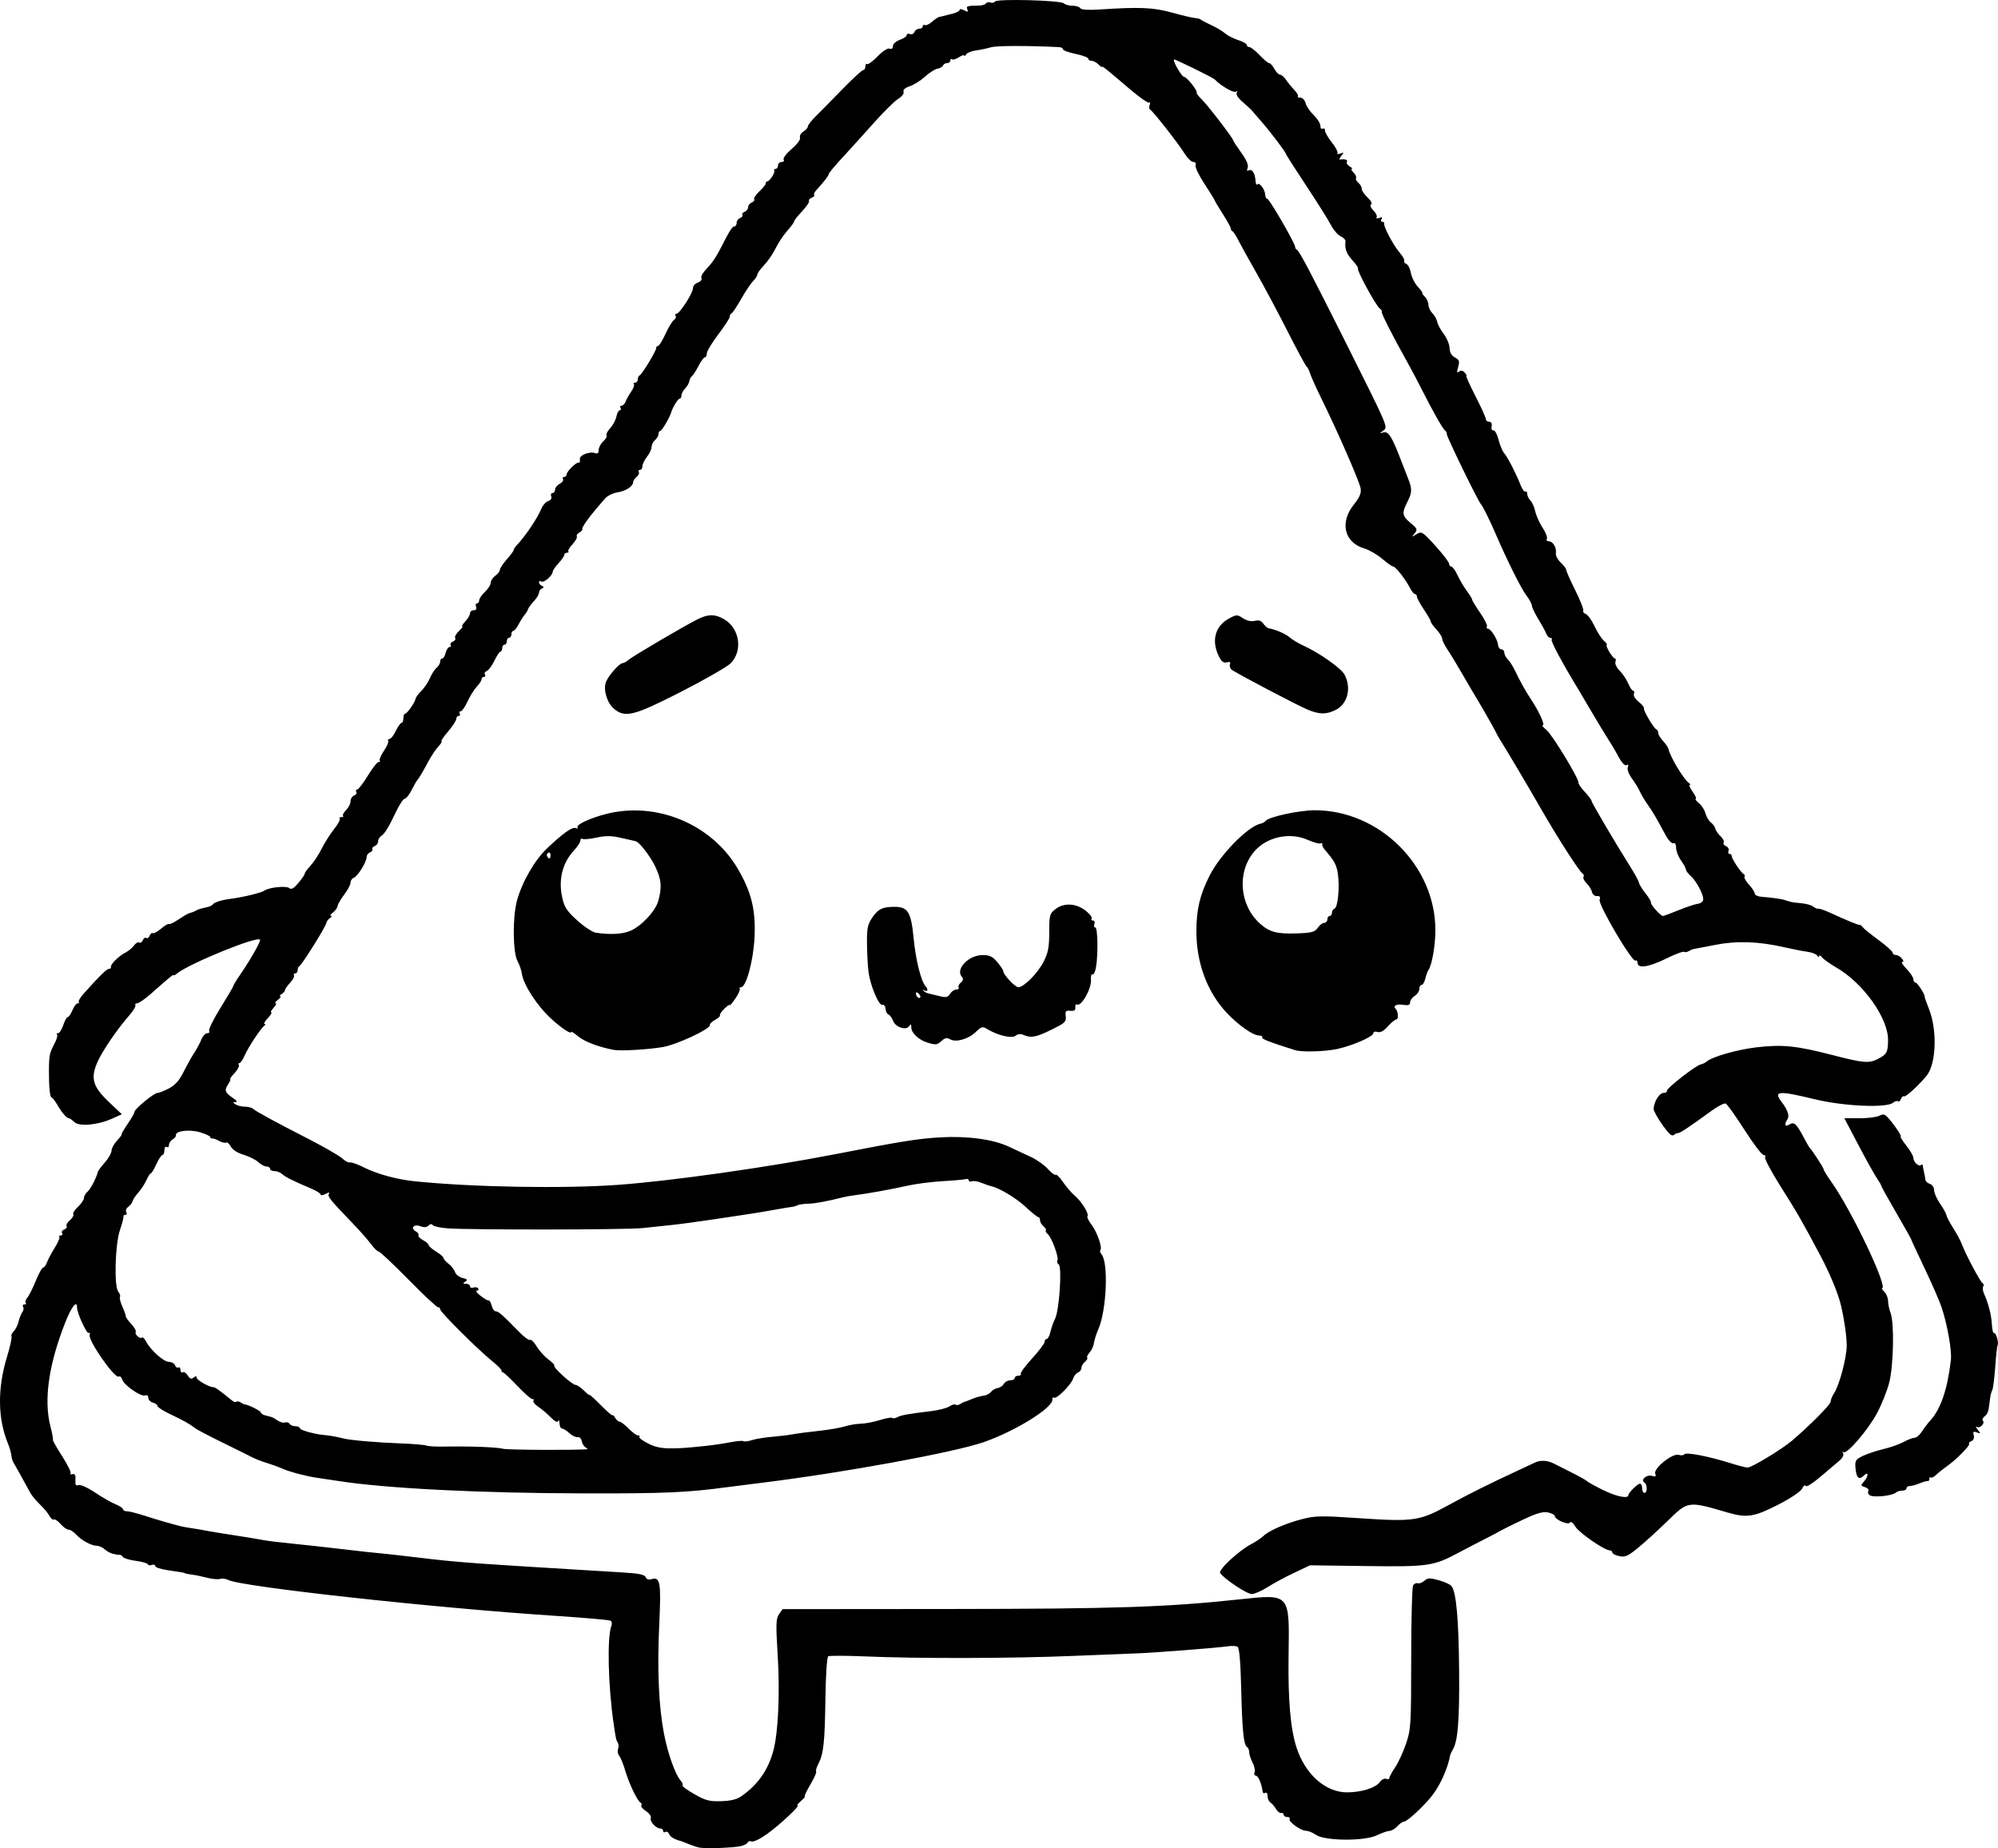 <?xml version="1.0" encoding="UTF-8" standalone="no"?>
<!-- Created with Inkscape (http://www.inkscape.org/) -->

<svg
   width="230.011mm"
   height="212.735mm"
   viewBox="0 0 230.01 212.735"
   version="1.1"
   id="svg5"
   xml:space="preserve"
   xmlns="http://www.w3.org/2000/svg"
   xmlns:svg="http://www.w3.org/2000/svg"><defs
     id="defs2" /><g
     id="layer1"
     transform="translate(-54.152,35.199)"><path
       style="fill:#000000;stroke-width:0.265"
       d="m 134.592,177.457 c -0.291,-0.071 -0.827,-0.254 -1.191,-0.407 -0.364,-0.152 -0.721,-0.292 -0.794,-0.312 -0.825,-0.219 -1.301,-0.496 -1.429,-0.83 -0.085,-0.222 -0.275,-0.329 -0.421,-0.239 -0.147,0.091 -0.266,0.039 -0.266,-0.116 0,-0.154 -0.139,-0.28 -0.31,-0.28 -0.501,0 -1.254,-0.813 -1.107,-1.196 0.074,-0.194 -0.171,-0.553 -0.545,-0.798 -0.374,-0.245 -0.621,-0.541 -0.548,-0.659 0.072,-0.117 0.042,-0.253 -0.068,-0.302 -0.355,-0.158 -1.328,-2.166 -1.758,-3.628 -0.23,-0.783 -0.552,-1.585 -0.717,-1.783 -0.164,-0.198 -0.225,-0.55 -0.136,-0.784 0.089,-0.233 0.076,-0.562 -0.029,-0.731 -0.199,-0.319 -0.22,-0.414 -0.476,-2.159 -0.643,-4.384 -0.772,-9.979 -0.262,-11.284 0.094,-0.24 0.053,-0.509 -0.09,-0.597 -0.143,-0.088 -2.979,-0.339 -6.302,-0.556 -14.05,-0.918 -36.263,-3.355 -37.735,-4.141 -0.26,-0.139 -0.677,-0.19 -0.926,-0.114 -0.249,0.076 -0.929,0.014 -1.511,-0.139 -0.582,-0.153 -1.356,-0.313 -1.72,-0.355 -0.364,-0.042 -0.721,-0.11 -0.794,-0.151 -0.154,-0.086 -0.212,-0.097 -2.051,-0.368 -0.764,-0.113 -1.389,-0.325 -1.389,-0.473 0,-0.147 -0.171,-0.202 -0.38,-0.122 -0.209,0.08 -0.417,0.046 -0.463,-0.076 -0.046,-0.122 -0.676,-0.301 -1.4,-0.398 -0.724,-0.097 -1.392,-0.298 -1.485,-0.447 -0.092,-0.149 -0.244,-0.261 -0.337,-0.249 -0.093,0.012 -0.199,0.013 -0.235,0.002 -0.036,-0.011 -0.285,-0.062 -0.552,-0.112 -0.267,-0.051 -0.694,-0.28 -0.947,-0.509 -0.253,-0.229 -0.666,-0.417 -0.916,-0.417 -0.627,0 -1.784,-0.628 -2.389,-1.296 -0.277,-0.306 -0.664,-0.556 -0.861,-0.556 -0.197,0 -0.613,-0.294 -0.925,-0.652 -0.312,-0.359 -0.662,-0.594 -0.779,-0.522 -0.116,0.072 -0.344,-0.117 -0.506,-0.419 -0.162,-0.303 -0.661,-0.9 -1.108,-1.328 -0.448,-0.428 -0.955,-1.047 -1.126,-1.376 -0.335,-0.641 -1.688,-3.079 -1.941,-3.497 -0.084,-0.139 -0.181,-0.497 -0.214,-0.794 -0.033,-0.297 -0.208,-0.898 -0.388,-1.334 -1.172,-2.842 -1.219,-6.312 -0.133,-9.888 0.37,-1.218 0.614,-2.31 0.542,-2.426 -0.072,-0.116 0.043,-0.385 0.256,-0.597 0.212,-0.212 0.468,-0.728 0.568,-1.146 0.1,-0.418 0.295,-0.903 0.433,-1.079 0.138,-0.176 0.174,-0.443 0.08,-0.595 -0.094,-0.152 -0.025,-0.276 0.154,-0.276 0.178,0 0.245,-0.08 0.147,-0.177 -0.097,-0.097 -0.016,-0.365 0.181,-0.595 0.197,-0.23 0.636,-1.103 0.975,-1.94 0.34,-0.837 0.717,-1.521 0.84,-1.521 0.122,0 0.333,-0.292 0.469,-0.649 0.136,-0.357 0.543,-1.118 0.904,-1.691 0.362,-0.573 0.585,-1.115 0.497,-1.203 -0.089,-0.089 -0.015,-0.161 0.163,-0.161 0.178,0 0.25,-0.12 0.16,-0.266 -0.091,-0.147 0.021,-0.338 0.247,-0.425 0.227,-0.087 0.348,-0.262 0.27,-0.388 -0.078,-0.126 0.095,-0.433 0.385,-0.681 0.29,-0.248 0.463,-0.555 0.384,-0.682 -0.079,-0.127 0.166,-0.517 0.543,-0.866 0.377,-0.349 0.685,-0.805 0.685,-1.012 0,-0.207 0.185,-0.531 0.412,-0.719 0.348,-0.289 1.05,-1.645 1.195,-2.307 0.023,-0.106 0.386,-0.585 0.805,-1.063 0.42,-0.478 0.763,-1.086 0.763,-1.35 0,-0.265 0.292,-0.796 0.649,-1.181 0.357,-0.385 0.589,-0.7 0.516,-0.7 -0.073,0 0.231,-0.527 0.674,-1.172 0.444,-0.645 0.806,-1.285 0.806,-1.423 0,-0.322 2.243,-2.167 2.635,-2.167 0.163,0 0.751,-0.232 1.307,-0.515 0.734,-0.374 1.203,-0.899 1.713,-1.918 0.386,-0.772 0.939,-1.76 1.227,-2.197 0.289,-0.437 0.656,-1.121 0.816,-1.521 0.16,-0.4 0.465,-0.728 0.678,-0.728 0.213,0 0.311,-0.123 0.218,-0.274 -0.093,-0.15 0.495,-1.342 1.307,-2.649 0.812,-1.306 1.476,-2.442 1.476,-2.523 0,-0.081 0.345,-0.648 0.766,-1.26 1.229,-1.786 2.444,-3.931 2.306,-4.069 -0.407,-0.407 -8.22,2.789 -9.584,3.921 -0.202,0.167 -0.367,0.244 -0.367,0.17 0,-0.135 -0.461,0.244 -2.646,2.177 -0.655,0.579 -1.346,1.056 -1.537,1.06 -0.19,0.004 -0.287,0.104 -0.214,0.222 0.073,0.118 -0.226,0.624 -0.663,1.124 -1.42,1.624 -3.132,4.126 -3.697,5.404 -0.828,1.872 -0.552,2.848 1.301,4.602 l 1.503,1.423 -1.152,0.517 c -1.644,0.738 -3.785,0.922 -4.335,0.373 -0.236,-0.236 -0.505,-0.429 -0.599,-0.429 -0.267,0 -0.779,-0.586 -1.329,-1.521 -0.278,-0.473 -0.573,-0.86 -0.655,-0.86 -0.209,0 -0.335,-1.175 -0.326,-3.043 0.009,-1.822 0.062,-2.079 0.66,-3.208 0.241,-0.454 0.363,-0.901 0.272,-0.992 -0.091,-0.091 -0.036,-0.166 0.122,-0.166 0.158,0 0.426,-0.417 0.594,-0.926 0.168,-0.509 0.401,-0.926 0.518,-0.926 0.117,0 0.36,-0.357 0.541,-0.794 0.181,-0.437 0.453,-0.794 0.605,-0.794 0.152,0 0.208,-0.069 0.124,-0.153 -0.084,-0.084 0.164,-0.508 0.551,-0.942 1.821,-2.042 2.67,-2.874 2.932,-2.874 0.157,0 0.256,-0.092 0.219,-0.204 -0.093,-0.287 0.867,-1.247 1.654,-1.655 0.364,-0.188 0.818,-0.564 1.01,-0.834 0.192,-0.27 0.461,-0.423 0.597,-0.338 0.137,0.084 0.32,-0.032 0.406,-0.259 0.087,-0.227 0.266,-0.346 0.397,-0.265 0.131,0.081 0.31,-0.038 0.397,-0.265 0.087,-0.227 0.249,-0.356 0.36,-0.287 0.111,0.069 0.538,-0.163 0.948,-0.516 0.41,-0.352 0.822,-0.593 0.916,-0.535 0.094,0.058 0.619,-0.199 1.167,-0.571 0.548,-0.372 1.133,-0.698 1.301,-0.723 0.168,-0.025 0.455,-0.141 0.64,-0.256 0.184,-0.115 0.658,-0.268 1.053,-0.339 0.395,-0.072 0.78,-0.226 0.856,-0.343 0.174,-0.268 1.036,-0.54 2.17,-0.684 1.338,-0.169 3.492,-0.695 3.789,-0.924 0.487,-0.376 2.518,-0.589 2.865,-0.301 0.247,0.205 0.526,0.045 1.076,-0.614 0.409,-0.49 0.728,-0.963 0.71,-1.051 -0.018,-0.088 0.27,-0.485 0.641,-0.883 0.371,-0.397 0.954,-1.282 1.297,-1.967 0.343,-0.684 0.991,-1.71 1.442,-2.278 0.45,-0.569 0.743,-1.11 0.649,-1.203 -0.093,-0.093 -0.011,-0.169 0.183,-0.169 0.194,0 0.283,-0.069 0.198,-0.154 -0.085,-0.085 0.074,-0.383 0.353,-0.661 0.279,-0.279 0.507,-0.733 0.507,-1.008 0,-0.275 0.186,-0.572 0.414,-0.66 0.228,-0.087 0.34,-0.279 0.249,-0.425 -0.091,-0.147 -0.047,-0.266 0.096,-0.266 0.144,0 0.695,-0.714 1.225,-1.587 0.53,-0.873 1.095,-1.587 1.254,-1.587 0.159,0 0.216,-0.074 0.125,-0.164 -0.09,-0.09 0.123,-0.586 0.473,-1.103 0.351,-0.516 0.576,-1.037 0.501,-1.159 -0.075,-0.121 -0.008,-0.22 0.148,-0.22 0.156,0 0.483,-0.417 0.726,-0.926 0.243,-0.509 0.539,-0.926 0.657,-0.926 0.119,0 0.216,-0.238 0.216,-0.529 0,-0.291 0.089,-0.53 0.198,-0.53 0.23,-7.94e-4 1.158,-1.327 1.202,-1.719 0.017,-0.146 0.318,-0.552 0.669,-0.904 0.352,-0.352 0.797,-1.016 0.989,-1.476 0.192,-0.46 0.535,-0.991 0.762,-1.179 0.227,-0.188 0.412,-0.506 0.412,-0.707 0,-0.2 0.106,-0.364 0.236,-0.364 0.13,0 0.311,-0.298 0.402,-0.661 0.091,-0.364 0.29,-0.661 0.441,-0.661 0.151,0 0.209,-0.107 0.129,-0.237 -0.081,-0.13 0.039,-0.308 0.266,-0.395 0.227,-0.087 0.342,-0.271 0.257,-0.409 -0.085,-0.138 0.108,-0.496 0.43,-0.796 0.322,-0.3 0.498,-0.545 0.392,-0.545 -0.106,0 0.05,-0.261 0.347,-0.579 0.297,-0.318 0.539,-0.735 0.539,-0.926 0,-0.191 0.191,-0.347 0.425,-0.347 0.269,0 0.369,-0.146 0.273,-0.397 -0.084,-0.218 -0.037,-0.397 0.104,-0.397 0.141,0 0.256,-0.158 0.256,-0.351 0,-0.193 0.298,-0.63 0.661,-0.972 0.364,-0.342 0.661,-0.812 0.661,-1.046 0,-0.234 0.238,-0.596 0.529,-0.806 0.291,-0.21 0.529,-0.518 0.529,-0.684 0,-0.166 0.355,-0.706 0.79,-1.198 0.434,-0.493 0.791,-0.977 0.794,-1.075 0.002,-0.099 0.153,-0.337 0.335,-0.529 1.022,-1.081 2.397,-3.121 2.858,-4.241 0.162,-0.394 0.517,-0.787 0.788,-0.873 0.294,-0.093 0.434,-0.311 0.346,-0.54 -0.081,-0.211 -0.015,-0.383 0.146,-0.383 0.161,0 0.293,-0.174 0.293,-0.388 0,-0.213 0.241,-0.517 0.537,-0.675 0.295,-0.158 0.467,-0.4 0.381,-0.538 -0.085,-0.138 -0.029,-0.251 0.125,-0.251 0.154,0 0.28,-0.119 0.28,-0.265 0,-0.353 1.134,-1.474 1.402,-1.385 0.116,0.039 0.176,-0.129 0.132,-0.372 -0.086,-0.483 1.133,-0.965 1.796,-0.711 0.244,0.094 0.374,-0.036 0.374,-0.373 0,-0.284 0.235,-0.729 0.523,-0.99 0.288,-0.26 0.46,-0.575 0.383,-0.699 -0.077,-0.124 0.113,-0.495 0.421,-0.825 0.308,-0.329 0.627,-0.926 0.708,-1.326 0.081,-0.4 0.258,-0.728 0.394,-0.728 0.136,0 0.174,-0.119 0.084,-0.265 -0.09,-0.146 -0.034,-0.265 0.125,-0.265 0.159,0 0.364,-0.208 0.456,-0.463 0.092,-0.255 0.382,-0.774 0.645,-1.154 0.263,-0.38 0.402,-0.767 0.31,-0.86 -0.093,-0.093 -0.03,-0.169 0.14,-0.169 0.17,0 0.309,-0.169 0.309,-0.375 0,-0.206 0.094,-0.415 0.209,-0.463 0.275,-0.116 1.908,-2.799 1.908,-3.135 0,-0.143 0.099,-0.261 0.219,-0.261 0.121,0 0.506,-0.625 0.857,-1.389 0.351,-0.764 0.79,-1.486 0.977,-1.604 0.187,-0.118 0.27,-0.326 0.186,-0.463 -0.084,-0.137 -0.039,-0.248 0.102,-0.248 0.361,0 1.893,-2.377 1.893,-2.938 0,-0.256 0.245,-0.544 0.544,-0.639 0.299,-0.095 0.498,-0.309 0.443,-0.475 -0.103,-0.309 0.062,-0.571 0.998,-1.589 0.291,-0.317 0.801,-1.112 1.134,-1.767 1.085,-2.136 1.405,-2.646 1.659,-2.646 0.138,0 0.25,-0.182 0.25,-0.405 0,-0.223 0.178,-0.473 0.395,-0.557 0.217,-0.083 0.337,-0.246 0.266,-0.361 -0.071,-0.115 0.049,-0.277 0.266,-0.361 0.217,-0.083 0.395,-0.321 0.395,-0.529 0,-0.207 0.186,-0.448 0.414,-0.536 0.228,-0.087 0.354,-0.256 0.28,-0.375 -0.073,-0.119 0.214,-0.544 0.639,-0.945 0.425,-0.401 0.745,-0.811 0.712,-0.91 -0.033,-0.1 0.024,-0.181 0.127,-0.181 0.29,0 0.972,-1.028 0.832,-1.254 -0.069,-0.111 0.002,-0.201 0.156,-0.201 0.154,0 0.28,-0.179 0.28,-0.397 0,-0.218 0.186,-0.397 0.412,-0.397 0.227,0 0.334,-0.127 0.238,-0.283 -0.096,-0.155 0.321,-0.706 0.926,-1.224 0.643,-0.551 1.042,-1.094 0.96,-1.307 -0.077,-0.201 0.095,-0.512 0.382,-0.691 0.287,-0.179 0.521,-0.446 0.52,-0.593 -0.001,-0.147 0.419,-0.684 0.934,-1.193 0.515,-0.509 1.893,-1.908 3.064,-3.109 1.17,-1.201 2.238,-2.183 2.373,-2.183 0.135,0 0.246,-0.186 0.246,-0.412 0,-0.227 0.096,-0.353 0.213,-0.281 0.117,0.073 0.662,-0.33 1.21,-0.895 0.584,-0.601 1.153,-0.967 1.374,-0.882 0.234,0.09 0.378,-0.022 0.378,-0.294 0,-0.25 0.342,-0.558 0.794,-0.716 0.437,-0.152 0.794,-0.397 0.794,-0.544 0,-0.147 0.169,-0.202 0.375,-0.123 0.206,0.079 0.441,-0.027 0.521,-0.236 0.08,-0.209 0.328,-0.38 0.551,-0.38 0.223,0 0.405,-0.126 0.405,-0.28 0,-0.154 0.104,-0.216 0.23,-0.138 0.127,0.078 0.502,-0.093 0.834,-0.381 0.332,-0.288 0.705,-0.539 0.828,-0.557 0.123,-0.018 0.313,-0.061 0.423,-0.095 0.109,-0.034 0.585,-0.153 1.058,-0.265 0.473,-0.111 0.86,-0.311 0.86,-0.443 0,-0.132 0.235,-0.115 0.523,0.039 0.422,0.226 0.494,0.205 0.374,-0.108 -0.147,-0.383 -0.061,-0.41 1.412,-0.44 0.325,-0.006 0.656,-0.118 0.736,-0.248 0.08,-0.13 0.309,-0.174 0.508,-0.097 0.199,0.076 0.432,0.025 0.518,-0.114 0.21,-0.34 7.577,-0.146 7.932,0.209 0.15,0.15 0.599,0.273 0.998,0.273 0.399,0 0.804,0.128 0.9,0.284 0.112,0.181 0.904,0.235 2.198,0.15 4.639,-0.307 6.22,-0.239 8.373,0.36 1.164,0.324 2.355,0.605 2.646,0.625 0.291,0.02 0.589,0.102 0.661,0.182 0.073,0.08 0.609,0.363 1.191,0.628 0.582,0.265 1.296,0.691 1.587,0.946 0.291,0.255 0.976,0.607 1.521,0.781 0.546,0.175 0.992,0.428 0.992,0.562 0,0.134 0.135,0.244 0.299,0.244 0.165,0 0.693,0.417 1.173,0.926 0.48,0.509 0.98,0.926 1.111,0.926 0.131,0 0.397,0.298 0.592,0.661 0.195,0.364 0.486,0.661 0.648,0.661 0.162,0 0.469,0.261 0.683,0.58 0.214,0.319 0.644,0.848 0.956,1.175 0.312,0.327 0.5,0.661 0.419,0.743 -0.082,0.082 0.048,0.148 0.288,0.148 0.24,0 0.507,0.285 0.595,0.632 0.087,0.348 0.506,0.965 0.931,1.372 0.425,0.407 0.772,0.963 0.772,1.235 0,0.272 0.119,0.422 0.265,0.332 0.146,-0.09 0.265,0.006 0.265,0.213 0,0.207 0.355,0.823 0.79,1.37 0.434,0.547 0.726,1.097 0.648,1.224 -0.078,0.127 0.072,0.15 0.335,0.051 0.424,-0.159 0.436,-0.128 0.101,0.283 -0.207,0.254 -0.266,0.441 -0.132,0.415 0.536,-0.102 0.927,0.03 0.782,0.265 -0.084,0.137 0.057,0.371 0.315,0.521 0.258,0.15 0.371,0.276 0.251,0.281 -0.12,0.004 -0.029,0.196 0.201,0.426 0.23,0.23 0.359,0.514 0.286,0.631 -0.072,0.117 0.045,0.36 0.262,0.54 0.217,0.18 0.394,0.497 0.394,0.704 0,0.207 0.304,0.658 0.675,1.002 0.389,0.361 0.561,0.695 0.407,0.791 -0.16,0.099 -0.056,0.378 0.261,0.695 0.291,0.291 0.459,0.643 0.373,0.781 -0.089,0.144 0.038,0.178 0.298,0.078 0.308,-0.118 0.393,-0.075 0.263,0.135 -0.105,0.17 -0.065,0.31 0.089,0.31 0.154,0 0.253,0.089 0.219,0.198 -0.101,0.328 1.063,2.525 1.771,3.342 0.363,0.419 0.604,0.853 0.535,0.964 -0.069,0.111 0.038,0.265 0.237,0.341 0.199,0.076 0.439,0.551 0.534,1.054 0.094,0.503 0.461,1.227 0.815,1.609 0.354,0.382 0.581,0.694 0.504,0.694 -0.076,0 0.049,0.187 0.277,0.416 0.229,0.229 0.416,0.645 0.416,0.926 0,0.281 0.208,0.724 0.463,0.985 0.255,0.261 0.503,0.707 0.553,0.992 0.049,0.285 0.385,0.907 0.745,1.383 0.361,0.476 0.665,1.21 0.677,1.63 0.015,0.508 0.222,0.871 0.616,1.083 0.506,0.271 0.561,0.435 0.369,1.104 -0.172,0.601 -0.15,0.725 0.093,0.526 0.216,-0.176 0.429,-0.141 0.66,0.11 0.188,0.204 0.273,0.37 0.191,0.37 -0.083,0 0.389,1.052 1.048,2.338 0.659,1.286 1.199,2.476 1.199,2.646 0,0.169 0.172,0.308 0.382,0.308 0.238,0 0.344,0.197 0.281,0.524 -0.057,0.298 0.031,0.498 0.205,0.463 0.168,-0.033 0.432,0.445 0.586,1.063 0.154,0.618 0.455,1.332 0.67,1.587 0.416,0.494 1.342,2.3 1.89,3.686 0.183,0.462 0.426,0.783 0.541,0.712 0.115,-0.071 0.208,0.048 0.208,0.265 0,0.216 0.164,0.558 0.365,0.758 0.201,0.201 0.454,0.77 0.562,1.266 0.109,0.496 0.492,1.345 0.851,1.888 0.359,0.543 0.575,1.113 0.48,1.267 -0.095,0.154 0.008,0.28 0.23,0.28 0.479,0 0.912,0.741 0.808,1.384 -0.041,0.252 0.211,0.728 0.559,1.058 0.348,0.33 0.636,0.719 0.639,0.864 0.003,0.146 0.476,1.208 1.05,2.362 0.574,1.154 0.982,2.196 0.908,2.317 -0.075,0.121 0.057,0.294 0.292,0.384 0.236,0.09 0.683,0.715 0.995,1.387 0.312,0.673 0.799,1.431 1.084,1.686 0.285,0.255 0.433,0.463 0.33,0.463 -0.103,0 0.023,0.357 0.281,0.794 0.258,0.437 0.559,0.794 0.668,0.794 0.11,0 0.133,0.173 0.051,0.385 -0.081,0.212 0.14,0.673 0.491,1.024 0.351,0.351 0.793,1.012 0.982,1.467 0.189,0.455 0.444,0.828 0.567,0.828 0.123,0 0.161,0.164 0.084,0.365 -0.077,0.201 0.168,0.607 0.545,0.904 0.377,0.296 0.653,0.638 0.613,0.759 -0.083,0.256 1.123,2.294 1.435,2.426 0.115,0.049 0.21,0.234 0.21,0.413 0,0.179 0.25,0.593 0.555,0.921 0.305,0.328 0.585,0.737 0.621,0.91 0.194,0.917 1.765,3.526 2.378,3.948 0.155,0.107 0.185,0.196 0.066,0.198 -0.119,0.002 0.038,0.361 0.349,0.798 0.311,0.437 0.468,0.798 0.349,0.803 -0.119,0.005 0.045,0.227 0.365,0.494 0.32,0.267 0.661,0.802 0.758,1.188 0.097,0.386 0.371,0.849 0.609,1.027 0.238,0.179 0.472,0.503 0.521,0.721 0.048,0.218 0.319,0.612 0.601,0.876 0.282,0.263 0.444,0.592 0.358,0.729 -0.085,0.138 0.038,0.325 0.274,0.415 0.236,0.091 0.366,0.328 0.29,0.527 -0.077,0.2 -0.024,0.363 0.117,0.363 0.141,0 0.256,0.124 0.256,0.275 0,0.314 1.088,1.928 1.391,2.062 0.11,0.049 0.142,0.183 0.071,0.297 -0.071,0.115 0.166,0.527 0.528,0.917 0.361,0.39 0.656,0.851 0.656,1.025 0,0.174 0.387,0.341 0.86,0.371 0.917,0.057 2.361,0.26 2.58,0.362 0.073,0.034 0.251,0.089 0.397,0.123 0.146,0.034 0.324,0.084 0.397,0.111 0.073,0.027 0.582,0.089 1.131,0.136 0.55,0.047 1.162,0.221 1.361,0.387 0.199,0.165 0.464,0.275 0.588,0.243 0.124,-0.032 0.762,0.189 1.417,0.49 1.93,0.887 3.167,1.396 3.346,1.375 0.092,-0.011 0.24,0.098 0.329,0.241 0.089,0.143 0.906,0.808 1.816,1.477 0.91,0.669 1.654,1.336 1.654,1.482 0,0.146 0.164,0.265 0.364,0.265 0.2,0 0.513,0.179 0.694,0.397 0.216,0.261 0.231,0.397 0.041,0.397 -0.158,0 0.065,0.361 0.497,0.803 0.432,0.442 0.785,0.977 0.785,1.191 0,0.213 0.116,0.388 0.258,0.388 0.217,0 1.132,1.441 1.048,1.651 -0.015,0.038 0.209,0.668 0.497,1.4 0.979,2.484 0.826,6.352 -0.304,7.708 -0.921,1.105 -2.39,2.441 -2.565,2.333 -0.111,-0.068 -0.276,0.071 -0.368,0.309 -0.091,0.238 -0.242,0.358 -0.334,0.265 -0.092,-0.092 -0.345,-0.021 -0.562,0.159 -0.759,0.63 -5.657,0.414 -9.017,-0.397 -4.256,-1.028 -4.805,-0.976 -3.78,0.361 0.646,0.842 0.882,1.538 0.649,1.912 -0.412,0.66 -0.314,0.957 0.209,0.631 0.555,-0.347 0.819,-0.096 1.731,1.644 0.272,0.519 0.555,1.002 0.63,1.075 0.299,0.292 1.589,2.29 1.589,2.461 0,0.101 0.401,0.749 0.891,1.441 2.34,3.303 6.586,12.238 5.816,12.238 -0.071,0 0.057,0.187 0.286,0.416 0.229,0.229 0.416,0.697 0.416,1.041 0,0.344 0.129,0.961 0.286,1.37 0.444,1.157 0.347,6.09 -0.159,8.043 -0.242,0.934 -0.866,2.498 -1.386,3.478 -1.039,1.954 -3.528,4.842 -3.889,4.513 -0.125,-0.114 -0.141,-0.057 -0.035,0.127 0.115,0.2 -0.054,0.541 -0.421,0.848 -0.337,0.282 -1.325,1.122 -2.195,1.865 -0.881,0.753 -1.627,1.217 -1.684,1.047 -0.056,-0.168 -0.237,-0.036 -0.403,0.293 -0.177,0.353 -1.324,1.123 -2.793,1.876 -2.718,1.393 -3.591,1.53 -5.746,0.902 -4.653,-1.356 -4.572,-1.367 -6.982,0.979 -1.088,1.06 -2.602,2.439 -3.364,3.064 -1.179,0.968 -1.505,1.111 -2.183,0.963 -0.438,-0.096 -0.797,-0.285 -0.797,-0.419 0,-0.134 -0.131,-0.244 -0.291,-0.244 -0.605,0 -3.518,-2.012 -3.956,-2.732 -0.273,-0.448 -0.528,-0.636 -0.634,-0.466 -0.199,0.322 -1.734,-0.348 -1.734,-0.757 0,-0.13 -0.348,-0.313 -0.773,-0.407 -0.58,-0.127 -1.289,0.073 -2.844,0.805 -1.139,0.536 -2.25,1.082 -2.468,1.214 -0.218,0.131 -1.111,0.601 -1.984,1.045 -0.873,0.443 -2.215,1.142 -2.982,1.552 -2.915,1.56 -3.515,1.648 -10.626,1.552 l -6.5,-0.087 -1.852,0.876 c -1.019,0.482 -2.398,1.226 -3.066,1.654 -0.668,0.428 -1.476,0.778 -1.797,0.778 -0.567,0 -3.232,-1.78 -3.63,-2.425 -0.229,-0.37 2.165,-2.59 3.582,-3.323 0.5,-0.258 1.12,-0.673 1.377,-0.921 0.658,-0.634 2.572,-1.467 4.521,-1.967 1.472,-0.378 2.205,-0.389 6.484,-0.097 6.285,0.428 6.988,0.327 10.262,-1.471 2.366,-1.299 4.75,-2.486 8.329,-4.144 0.655,-0.304 1.397,-0.652 1.65,-0.775 0.666,-0.323 1.476,-0.274 2.278,0.138 0.386,0.198 1.357,0.69 2.157,1.092 0.8,0.402 1.515,0.808 1.587,0.901 0.073,0.093 0.906,0.553 1.852,1.021 1.527,0.755 2.91,1.035 2.91,0.587 0,-0.267 1.063,-1.317 1.333,-1.317 0.14,0 0.254,0.238 0.254,0.529 0,0.291 0.119,0.529 0.265,0.529 0.351,0 0.341,-0.98 -0.013,-1.199 -0.477,-0.295 0.285,-0.951 0.884,-0.761 0.411,0.131 0.495,0.074 0.371,-0.25 -0.231,-0.602 1.99,-2.389 2.692,-2.166 0.286,0.091 0.584,0.06 0.663,-0.068 0.167,-0.271 2.744,0.221 5.207,0.993 0.938,0.294 1.869,0.536 2.069,0.538 0.462,0.004 3.966,-2.116 5.109,-3.092 2.118,-1.808 4.45,-4.166 4.45,-4.498 0,-0.2 0.183,-0.642 0.406,-0.983 0.609,-0.93 1.446,-4.091 1.446,-5.463 0,-1.059 -0.267,-2.938 -0.655,-4.613 -0.311,-1.341 -1.255,-3.632 -2.344,-5.689 -2.087,-3.939 -2.647,-4.914 -4.624,-8.045 -1.064,-1.685 -1.861,-3.184 -1.77,-3.331 0.091,-0.147 0.009,-0.267 -0.182,-0.268 -0.19,-0.001 -1.18,-1.305 -2.198,-2.897 -1.019,-1.592 -1.99,-2.953 -2.159,-3.023 -0.169,-0.071 -0.908,0.31 -1.644,0.846 -2.588,1.886 -3.609,2.562 -3.871,2.562 -0.146,0 -0.327,0.083 -0.404,0.184 -0.077,0.101 -0.259,0.101 -0.405,0 -0.516,-0.358 -1.969,-2.543 -1.969,-2.962 0,-0.772 0.654,-1.849 1.124,-1.851 0.255,-0.001 0.433,-0.109 0.397,-0.24 -0.076,-0.273 3.376,-2.965 3.9,-3.042 0.19,-0.028 0.507,-0.184 0.704,-0.347 0.673,-0.559 3.532,-1.369 5.719,-1.622 3.028,-0.35 4.59,-0.186 8.926,0.937 3.348,0.867 4.026,0.923 5.017,0.416 1.064,-0.545 1.191,-0.781 1.196,-2.213 0.008,-2.521 -2.866,-6.542 -5.949,-8.321 -0.728,-0.42 -1.468,-0.947 -1.645,-1.17 -0.177,-0.224 -0.328,-0.288 -0.335,-0.142 -0.007,0.146 -0.104,0.12 -0.217,-0.057 -0.112,-0.177 -0.616,-0.376 -1.12,-0.443 -0.504,-0.067 -1.69,-0.299 -2.636,-0.515 -2.978,-0.681 -5.464,-0.772 -7.938,-0.292 -1.237,0.24 -2.368,0.457 -2.514,0.482 -0.146,0.025 -0.413,0.139 -0.595,0.252 -0.182,0.114 -0.426,0.148 -0.543,0.075 -0.117,-0.072 -1.039,0.278 -2.051,0.778 -1.991,0.984 -3.294,1.181 -3.294,0.497 0,-0.227 -0.107,-0.346 -0.239,-0.265 -0.37,0.229 -4.303,-6.44 -4.126,-6.998 0.107,-0.336 0.017,-0.46 -0.312,-0.433 -0.256,0.021 -0.507,-0.179 -0.562,-0.449 -0.055,-0.268 -0.332,-0.719 -0.615,-1.002 -0.283,-0.283 -0.449,-0.621 -0.369,-0.751 0.08,-0.13 0.03,-0.308 -0.112,-0.396 -0.377,-0.233 -2.892,-4.148 -4.789,-7.456 -1.507,-2.628 -4.139,-7.066 -4.763,-8.032 -0.141,-0.218 -0.334,-0.575 -0.429,-0.794 -0.157,-0.359 -2.131,-3.792 -2.739,-4.763 -0.137,-0.218 -0.693,-1.171 -1.237,-2.117 -0.544,-0.946 -1.26,-2.123 -1.593,-2.617 -0.333,-0.493 -0.605,-1.053 -0.605,-1.243 0,-0.19 -0.298,-0.667 -0.661,-1.06 -0.364,-0.393 -0.661,-0.809 -0.661,-0.926 0,-0.117 -0.357,-0.742 -0.794,-1.389 -0.437,-0.647 -0.794,-1.308 -0.794,-1.468 0,-0.161 -0.099,-0.292 -0.22,-0.292 -0.121,0 -0.387,-0.327 -0.592,-0.728 -0.508,-0.992 -1.652,-2.447 -1.924,-2.447 -0.122,-5e-6 -0.687,-0.398 -1.255,-0.884 -0.568,-0.486 -1.503,-1.025 -2.078,-1.197 -2.292,-0.687 -2.841,-2.976 -1.207,-5.031 0.699,-0.879 0.89,-1.335 0.792,-1.891 -0.141,-0.801 -2.588,-6.408 -4.441,-10.179 -0.644,-1.31 -1.263,-2.679 -1.376,-3.043 -0.113,-0.364 -0.294,-0.721 -0.402,-0.794 -0.108,-0.073 -1.103,-1.918 -2.212,-4.101 -1.108,-2.183 -2.729,-5.219 -3.602,-6.747 -0.873,-1.528 -1.796,-3.195 -2.052,-3.704 -0.256,-0.509 -0.554,-0.966 -0.663,-1.014 -0.109,-0.049 -0.198,-0.195 -0.198,-0.326 0,-0.131 -0.417,-0.889 -0.926,-1.685 -0.509,-0.796 -0.926,-1.495 -0.926,-1.553 0,-0.058 -0.528,-0.909 -1.172,-1.891 -0.645,-0.982 -1.108,-1.952 -1.03,-2.156 0.084,-0.218 -0.024,-0.371 -0.261,-0.371 -0.222,0 -0.673,-0.437 -1.003,-0.97 -0.718,-1.162 -3.689,-4.948 -3.975,-5.066 -0.111,-0.046 -0.13,-0.284 -0.042,-0.529 0.088,-0.245 0.068,-0.364 -0.044,-0.263 -0.112,0.101 -1.113,-0.593 -2.225,-1.541 -2.857,-2.436 -3.212,-2.72 -3.212,-2.572 0,0.072 -0.187,-0.056 -0.416,-0.285 -0.229,-0.229 -0.586,-0.416 -0.794,-0.416 -0.208,0 -0.378,-0.111 -0.378,-0.246 0,-0.135 -0.655,-0.382 -1.455,-0.548 -0.8,-0.166 -1.455,-0.405 -1.455,-0.531 0,-0.126 -0.208,-0.239 -0.463,-0.252 -3.733,-0.181 -7.175,-0.171 -7.836,0.022 -0.456,0.133 -1.237,0.297 -1.736,0.363 -0.499,0.066 -1.003,0.272 -1.12,0.458 -0.118,0.185 -0.216,0.245 -0.218,0.132 -0.002,-0.112 -0.281,-0.023 -0.62,0.199 -0.339,0.222 -0.696,0.324 -0.794,0.227 -0.098,-0.098 -0.177,-0.038 -0.177,0.131 0,0.17 -0.169,0.309 -0.375,0.309 -0.206,0 -0.415,0.12 -0.464,0.267 -0.049,0.147 -0.338,0.315 -0.642,0.374 -0.304,0.059 -0.954,0.473 -1.445,0.922 -0.491,0.448 -1.277,0.942 -1.747,1.097 -0.542,0.179 -0.805,0.412 -0.718,0.637 0.077,0.201 -0.187,0.553 -0.61,0.812 -0.41,0.251 -1.639,1.459 -2.73,2.683 -1.091,1.225 -2.52,2.805 -3.175,3.512 -1.459,1.576 -2.117,2.361 -2.117,2.527 0,0.141 -0.697,1.028 -1.367,1.738 -0.243,0.257 -0.374,0.534 -0.293,0.615 0.082,0.081 -0.047,0.223 -0.285,0.314 -0.238,0.091 -0.376,0.258 -0.307,0.371 0.07,0.112 -0.288,0.644 -0.795,1.182 -0.507,0.537 -0.922,1.066 -0.922,1.175 0,0.109 -0.357,0.598 -0.793,1.086 -0.436,0.488 -1.035,1.389 -1.332,2.003 -0.297,0.613 -0.893,1.484 -1.324,1.936 -0.431,0.451 -0.784,0.941 -0.784,1.088 0,0.147 -0.218,0.485 -0.484,0.751 -0.266,0.266 -0.884,1.189 -1.373,2.051 -0.489,0.862 -0.986,1.606 -1.104,1.655 -0.118,0.049 -0.215,0.227 -0.216,0.397 -0.001,0.17 -0.592,1.083 -1.313,2.028 -0.721,0.946 -1.316,1.928 -1.321,2.183 -0.005,0.255 -0.11,0.463 -0.233,0.463 -0.123,0 -0.45,0.446 -0.728,0.992 -0.278,0.546 -0.615,1.072 -0.751,1.169 -0.135,0.098 -0.273,0.363 -0.307,0.59 -0.033,0.227 -0.25,0.602 -0.482,0.834 -0.232,0.232 -0.421,0.591 -0.421,0.799 0,0.208 -0.1,0.378 -0.222,0.378 -0.181,0 -0.819,1.047 -0.967,1.587 -0.152,0.555 -1.068,2.117 -1.241,2.117 -0.119,0 -0.216,0.164 -0.216,0.364 0,0.2 -0.179,0.513 -0.397,0.694 -0.218,0.181 -0.397,0.537 -0.397,0.79 0,0.254 -0.238,0.764 -0.529,1.134 -0.291,0.37 -0.529,0.862 -0.529,1.094 0,0.232 -0.126,0.421 -0.28,0.421 -0.154,0 -0.215,0.106 -0.135,0.235 0.08,0.129 -0.032,0.382 -0.249,0.562 -0.217,0.18 -0.394,0.44 -0.394,0.578 0,0.499 -0.809,1.043 -1.783,1.198 -0.547,0.087 -1.204,0.407 -1.46,0.711 -0.256,0.304 -0.732,0.863 -1.058,1.241 -0.933,1.082 -1.66,2.155 -1.562,2.303 0.049,0.075 -0.102,0.243 -0.336,0.374 -0.234,0.131 -0.366,0.335 -0.293,0.454 0.073,0.118 -0.15,0.52 -0.496,0.893 -0.346,0.373 -0.562,0.745 -0.48,0.827 0.082,0.082 0.01,0.149 -0.16,0.149 -0.17,0 -0.309,0.113 -0.309,0.251 0,0.138 -0.298,0.572 -0.661,0.965 -0.364,0.393 -0.661,0.82 -0.661,0.951 0,0.435 -1.014,1.332 -1.303,1.153 -0.157,-0.097 -0.285,-0.06 -0.285,0.082 0,0.142 0.149,0.328 0.331,0.412 0.265,0.123 0.265,0.185 0,0.309 -0.182,0.085 -0.331,0.306 -0.331,0.491 0,0.185 -0.268,0.625 -0.595,0.979 -0.327,0.353 -0.624,0.758 -0.659,0.899 -0.035,0.141 -0.214,0.436 -0.397,0.657 -0.183,0.22 -0.502,0.726 -0.708,1.124 -0.206,0.398 -0.474,0.724 -0.595,0.724 -0.121,0 -0.22,0.179 -0.22,0.397 0,0.218 -0.119,0.397 -0.265,0.397 -0.146,0 -0.265,0.179 -0.265,0.397 0,0.218 -0.119,0.397 -0.265,0.397 -0.146,0 -0.265,0.179 -0.265,0.397 0,0.218 -0.089,0.398 -0.198,0.4 -0.109,0.002 -0.423,0.471 -0.697,1.044 -0.274,0.572 -0.669,1.106 -0.877,1.186 -0.208,0.08 -0.304,0.265 -0.214,0.412 0.091,0.147 0.039,0.266 -0.116,0.266 -0.154,0 -0.28,0.124 -0.28,0.276 0,0.152 -0.247,0.539 -0.549,0.86 -0.302,0.321 -0.781,1.09 -1.065,1.709 -0.284,0.618 -0.639,1.124 -0.789,1.124 -0.15,0 -0.2,0.119 -0.11,0.265 0.09,0.146 0.037,0.265 -0.117,0.265 -0.154,0 -0.28,0.157 -0.28,0.349 0,0.192 -0.426,0.847 -0.947,1.455 -0.521,0.608 -0.857,1.106 -0.748,1.106 0.109,0 -0.049,0.268 -0.352,0.595 -0.303,0.327 -0.806,1.072 -1.118,1.654 -0.684,1.276 -1.155,2.07 -1.334,2.249 -0.073,0.073 -0.359,0.579 -0.637,1.124 -0.278,0.546 -0.635,0.993 -0.794,0.994 -0.159,0.001 -0.614,0.686 -1.011,1.521 -0.874,1.839 -1.289,2.51 -1.725,2.789 -0.182,0.116 -0.331,0.388 -0.331,0.604 0,0.216 -0.178,0.46 -0.395,0.544 -0.217,0.083 -0.337,0.246 -0.266,0.361 0.071,0.115 -0.049,0.277 -0.266,0.361 -0.217,0.083 -0.395,0.327 -0.395,0.542 0,0.56 -1.013,2.198 -1.467,2.373 -0.212,0.081 -0.385,0.338 -0.385,0.57 0,0.233 -0.323,0.846 -0.717,1.362 -0.394,0.517 -0.742,1.114 -0.774,1.328 -0.031,0.213 -0.274,0.553 -0.54,0.754 -0.266,0.201 -0.364,0.372 -0.219,0.379 0.146,0.007 0.094,0.12 -0.114,0.252 -0.208,0.132 -0.402,0.398 -0.431,0.591 -0.064,0.425 -2.813,4.813 -3.093,4.938 -0.109,0.049 -0.198,0.257 -0.198,0.463 0,0.206 -0.126,0.375 -0.28,0.375 -0.154,0 -0.218,0.101 -0.141,0.225 0.076,0.123 -0.125,0.508 -0.447,0.854 -0.322,0.346 -0.586,0.726 -0.586,0.843 0,0.118 -0.179,0.327 -0.397,0.465 -0.218,0.138 -0.285,0.253 -0.148,0.255 0.137,0.002 0.018,0.179 -0.265,0.393 -0.282,0.214 -0.406,0.392 -0.274,0.397 0.132,0.005 0.024,0.247 -0.239,0.538 -0.263,0.291 -0.38,0.529 -0.259,0.529 0.121,0 -0.06,0.298 -0.402,0.661 -0.342,0.364 -0.511,0.663 -0.377,0.666 0.135,0.002 0.126,0.092 -0.02,0.198 -0.42,0.308 -1.863,2.492 -2.271,3.436 -0.204,0.473 -0.469,0.86 -0.587,0.86 -0.119,0 -0.151,0.104 -0.073,0.231 0.079,0.127 -0.147,0.544 -0.501,0.926 -0.354,0.382 -0.576,0.695 -0.494,0.695 0.083,0 -0.032,0.278 -0.254,0.617 -0.449,0.685 -0.357,0.925 0.601,1.581 0.405,0.277 0.506,0.449 0.265,0.452 -0.338,0.004 -0.337,0.038 0.007,0.261 0.218,0.141 0.7,0.258 1.072,0.261 0.371,0.002 0.788,0.109 0.926,0.236 0.332,0.306 2.428,1.447 6.418,3.491 1.791,0.918 3.528,1.92 3.86,2.228 0.332,0.308 0.732,0.517 0.89,0.464 0.157,-0.052 0.87,0.2 1.583,0.562 1.511,0.765 3.827,1.397 5.889,1.607 6.729,0.683 17.114,0.863 23.416,0.406 6.098,-0.442 17.275,-2.024 25.135,-3.558 7.341,-1.432 9.397,-1.762 11.906,-1.906 3.157,-0.182 6.101,0.218 7.938,1.078 0.728,0.341 1.871,0.875 2.54,1.187 0.669,0.312 1.537,0.927 1.929,1.366 0.391,0.439 0.8,0.744 0.908,0.677 0.108,-0.067 0.491,0.315 0.85,0.848 0.359,0.533 0.985,1.253 1.39,1.599 0.78,0.666 1.647,2.107 1.411,2.343 -0.077,0.077 0.14,0.513 0.484,0.968 0.639,0.848 1.266,2.662 1.009,2.92 -0.079,0.079 -0.017,0.297 0.138,0.483 0.809,0.974 0.573,6.451 -0.37,8.606 -0.238,0.544 -0.47,1.27 -0.516,1.613 -0.046,0.343 -0.269,0.829 -0.496,1.08 -0.227,0.251 -0.35,0.518 -0.273,0.595 0.077,0.077 -0.042,0.29 -0.264,0.474 -0.222,0.184 -0.403,0.502 -0.403,0.707 0,0.205 -0.174,0.44 -0.387,0.521 -0.213,0.082 -0.462,0.385 -0.553,0.673 -0.226,0.713 -1.904,2.409 -2.201,2.226 -0.131,-0.081 -0.223,0.013 -0.203,0.209 0.095,0.939 -4.256,3.642 -7.901,4.908 -3.399,1.181 -16.045,3.5 -25.4,4.659 -1.746,0.216 -3.592,0.45 -4.101,0.519 -4.626,0.626 -7.254,0.741 -16.444,0.722 -12.098,-0.025 -22.842,-0.568 -28.403,-1.435 -1.019,-0.159 -2.09,-0.32 -2.381,-0.358 -1.113,-0.146 -3.184,-0.687 -3.957,-1.033 -0.443,-0.198 -1.282,-0.506 -1.864,-0.682 -0.582,-0.177 -1.356,-0.48 -1.72,-0.674 -0.364,-0.194 -1.912,-0.963 -3.44,-1.708 -1.528,-0.745 -2.94,-1.489 -3.137,-1.653 -0.51,-0.423 -1.287,-0.858 -2.882,-1.615 -0.764,-0.362 -1.389,-0.771 -1.389,-0.907 0,-0.137 -0.238,-0.311 -0.529,-0.387 -0.291,-0.076 -0.529,-0.324 -0.529,-0.552 0,-0.245 -0.15,-0.356 -0.369,-0.272 -0.477,0.183 -2.46,-1.2 -2.636,-1.838 -0.074,-0.269 -0.251,-0.418 -0.392,-0.331 -0.458,0.283 -3.576,-4.199 -3.35,-4.816 0.069,-0.189 0.023,-0.281 -0.102,-0.203 -0.238,0.147 -1.353,-2.282 -1.353,-2.949 0,-0.899 -0.661,-0.041 -1.378,1.79 -1.894,4.83 -2.468,8.886 -1.686,11.902 0.206,0.795 0.334,1.488 0.283,1.539 -0.051,0.051 0.427,0.903 1.062,1.893 0.635,0.99 1.073,1.882 0.974,1.981 -0.099,0.099 -0.002,0.14 0.217,0.092 0.289,-0.064 0.382,0.116 0.344,0.663 -0.041,0.574 0.042,0.715 0.348,0.597 0.227,-0.087 1.052,0.282 1.905,0.854 0.827,0.554 1.891,1.163 2.364,1.353 0.473,0.19 0.86,0.45 0.86,0.578 0,0.128 0.208,0.232 0.463,0.232 0.255,-3e-5 1.177,0.233 2.051,0.517 1.334,0.435 3.114,0.951 4.233,1.227 0.146,0.036 0.741,0.138 1.323,0.226 0.582,0.089 1.303,0.214 1.601,0.278 0.298,0.064 1.727,0.297 3.175,0.518 1.448,0.221 2.93,0.466 3.294,0.545 0.364,0.079 1.793,0.255 3.175,0.391 1.382,0.136 4.121,0.438 6.085,0.671 1.965,0.233 3.75,0.429 3.969,0.436 0.218,0.007 2.242,0.233 4.498,0.502 4.92,0.587 5.238,0.61 23.727,1.732 1.801,0.109 2.467,0.249 2.578,0.539 0.093,0.242 0.339,0.332 0.643,0.235 1.029,-0.327 1.147,0.341 0.917,5.197 -0.245,5.174 -0.065,9.397 0.536,12.538 0.439,2.295 1.304,4.748 1.914,5.425 0.207,0.23 0.31,0.485 0.228,0.567 -0.082,0.082 0.528,0.536 1.356,1.009 1.287,0.736 1.735,0.854 3.097,0.813 1.134,-0.034 1.816,-0.207 2.369,-0.601 1.886,-1.343 3.038,-2.995 3.635,-5.213 0.562,-2.085 0.77,-6.636 0.502,-10.951 -0.225,-3.622 -0.205,-4.243 0.152,-4.754 l 0.411,-0.587 19.117,-0.016 c 19.242,-0.016 25.014,-0.207 33.423,-1.102 5.919,-0.63 5.813,-0.749 5.709,6.423 -0.075,5.16 0.216,8.504 0.927,10.665 1.008,3.063 3.332,5.117 5.795,5.12 1.652,0.002 3.309,-0.519 3.784,-1.19 0.197,-0.279 0.524,-0.443 0.728,-0.365 0.203,0.078 0.369,0.032 0.369,-0.103 0,-0.134 0.298,-0.684 0.663,-1.221 0.365,-0.537 0.929,-1.763 1.255,-2.724 0.562,-1.658 0.592,-2.159 0.594,-9.817 7.9e-4,-4.438 0.102,-8.225 0.224,-8.414 0.122,-0.19 0.361,-0.294 0.529,-0.233 0.169,0.061 0.512,-0.068 0.764,-0.287 0.389,-0.339 0.635,-0.349 1.649,-0.065 0.655,0.183 1.313,0.48 1.462,0.659 0.561,0.676 0.843,3.818 0.89,9.927 0.042,5.438 -0.143,7.852 -0.676,8.812 -0.178,0.32 -0.334,0.641 -0.347,0.714 -0.305,1.661 -1.213,3.63 -2.254,4.889 -0.991,1.199 -2.732,2.784 -3.058,2.784 -0.159,0 -0.505,0.238 -0.769,0.529 -0.263,0.291 -0.669,0.533 -0.901,0.538 -0.232,0.005 -0.898,0.237 -1.48,0.516 -1.437,0.688 -6.002,0.648 -7.004,-0.062 -0.36,-0.255 -0.871,-0.463 -1.135,-0.463 -0.602,0 -2.075,-1.064 -1.889,-1.365 0.076,-0.122 -0.048,-0.223 -0.275,-0.223 -0.227,0 -0.412,-0.119 -0.412,-0.265 0,-0.146 -0.13,-0.235 -0.289,-0.198 -0.159,0.036 -0.427,-0.172 -0.595,-0.463 -0.168,-0.291 -0.455,-0.624 -0.637,-0.741 -0.182,-0.116 -0.331,-0.451 -0.331,-0.743 0,-0.292 -0.119,-0.458 -0.265,-0.368 -0.146,0.09 -0.279,0.037 -0.298,-0.117 -0.11,-0.932 -0.514,-1.868 -0.807,-1.868 -0.151,0 -0.208,-0.175 -0.126,-0.389 0.082,-0.214 -0.024,-0.72 -0.235,-1.124 -0.211,-0.405 -0.385,-0.937 -0.385,-1.183 -8e-4,-0.246 -0.11,-0.515 -0.243,-0.597 -0.397,-0.245 -0.562,-1.881 -0.679,-6.737 -0.072,-3.014 -0.214,-4.67 -0.408,-4.79 -0.164,-0.101 -0.616,-0.136 -1.006,-0.078 -1.212,0.182 -9.06,0.793 -10.63,0.827 -0.218,0.005 -3.433,0.134 -7.144,0.287 -7.298,0.302 -17.892,0.328 -24.17,0.06 -2.161,-0.092 -4.045,-0.096 -4.186,-0.008 -0.146,0.091 -0.285,2.195 -0.322,4.895 -0.069,5.037 -0.21,6.328 -0.818,7.503 -0.209,0.405 -0.321,0.797 -0.247,0.87 0.074,0.074 -0.226,0.744 -0.665,1.489 -0.439,0.745 -0.724,1.355 -0.633,1.355 0.091,0 -0.109,0.238 -0.444,0.529 -0.336,0.291 -0.517,0.529 -0.403,0.529 0.342,0 -2.009,2.2 -3.505,3.28 -0.767,0.553 -1.563,0.941 -1.769,0.862 -0.206,-0.079 -0.412,-0.03 -0.459,0.109 -0.046,0.139 -0.381,0.326 -0.745,0.416 -0.872,0.216 -4.223,0.327 -4.894,0.162 z m -12.832,-45.837 c 0.073,-0.005 -0.024,-0.109 -0.216,-0.231 -0.192,-0.121 -0.384,-0.447 -0.427,-0.724 -0.043,-0.276 -0.251,-0.473 -0.462,-0.436 -0.211,0.036 -0.639,-0.172 -0.951,-0.463 -0.312,-0.291 -0.692,-0.529 -0.844,-0.529 -0.152,0 -0.285,-0.268 -0.297,-0.595 -0.011,-0.327 -0.079,-0.451 -0.151,-0.275 -0.084,0.208 -0.388,0.057 -0.864,-0.43 -0.404,-0.413 -1.049,-0.957 -1.434,-1.21 -0.385,-0.252 -0.633,-0.568 -0.551,-0.701 0.082,-0.133 0.042,-0.209 -0.091,-0.17 -0.132,0.04 -0.918,-0.642 -1.746,-1.515 -0.828,-0.873 -1.592,-1.587 -1.698,-1.587 -0.106,0 -0.166,-0.08 -0.133,-0.177 0.033,-0.097 -0.431,-0.574 -1.031,-1.058 -1.727,-1.397 -6.04,-5.689 -6.04,-6.012 0,-0.161 -0.101,-0.263 -0.224,-0.227 -0.123,0.036 -1.658,-1.392 -3.41,-3.175 -1.752,-1.783 -3.3,-3.241 -3.44,-3.241 -0.14,0 -0.54,-0.387 -0.889,-0.86 -0.349,-0.473 -1.23,-1.478 -1.958,-2.234 -2.744,-2.851 -3.074,-3.255 -2.897,-3.542 0.132,-0.213 0.027,-0.212 -0.379,0.005 -0.309,0.165 -0.561,0.195 -0.561,0.067 0,-0.129 -0.506,-0.445 -1.124,-0.704 -1.949,-0.815 -2.957,-1.319 -3.322,-1.661 -0.195,-0.182 -0.583,-0.331 -0.864,-0.331 -0.281,0 -0.51,-0.119 -0.51,-0.265 0,-0.146 -0.184,-0.265 -0.408,-0.265 -0.224,0 -0.653,-0.229 -0.953,-0.508 -0.3,-0.279 -1.061,-0.66 -1.692,-0.847 -0.689,-0.203 -1.275,-0.578 -1.468,-0.938 -0.176,-0.33 -0.42,-0.539 -0.54,-0.464 -0.121,0.075 -0.49,-0.014 -0.82,-0.198 -0.33,-0.183 -0.69,-0.308 -0.799,-0.277 -0.109,0.031 -0.198,-0.037 -0.198,-0.151 0,-0.114 -0.543,-0.367 -1.206,-0.563 -1.224,-0.361 -2.85,-0.156 -2.759,0.349 0.024,0.132 -0.146,0.347 -0.377,0.476 -0.231,0.129 -0.421,0.415 -0.421,0.635 0,0.22 -0.119,0.326 -0.265,0.236 -0.146,-0.09 -0.265,0.082 -0.265,0.381 0,0.3 -0.101,0.545 -0.224,0.545 -0.123,0 -0.439,0.476 -0.702,1.058 -0.262,0.582 -0.549,1.058 -0.637,1.058 -0.088,0 -0.312,0.345 -0.499,0.766 -0.186,0.421 -0.602,1.06 -0.924,1.42 -0.322,0.36 -0.623,0.811 -0.668,1.003 -0.045,0.192 -0.272,0.488 -0.503,0.657 -0.232,0.169 -0.336,0.445 -0.233,0.613 0.104,0.168 0.062,0.305 -0.092,0.305 -0.154,0 -0.256,0.089 -0.226,0.198 0.03,0.109 -0.152,0.804 -0.404,1.544 -0.564,1.654 -0.697,6.499 -0.195,7.103 0.179,0.216 0.266,0.488 0.194,0.605 -0.072,0.117 0.055,0.628 0.283,1.136 0.228,0.508 0.4,1 0.383,1.093 -0.018,0.093 0.263,0.489 0.624,0.878 0.361,0.389 0.596,0.806 0.523,0.924 -0.162,0.263 0.508,0.863 0.723,0.648 0.084,-0.084 0.299,0.125 0.477,0.465 0.523,0.997 2.028,2.338 2.624,2.338 0.303,0 0.619,0.178 0.702,0.395 0.083,0.217 0.258,0.329 0.389,0.249 0.13,-0.081 0.237,0.046 0.237,0.282 0,0.235 0.115,0.357 0.256,0.27 0.141,-0.087 0.404,0.079 0.584,0.368 0.244,0.391 0.416,0.453 0.67,0.242 0.235,-0.195 0.342,-0.197 0.342,-0.006 0,0.277 1.442,1.11 1.921,1.11 0.217,0 0.652,0.309 2.218,1.576 0.166,0.135 0.367,0.18 0.445,0.102 0.079,-0.079 0.3,-0.043 0.491,0.078 0.192,0.121 0.408,0.224 0.481,0.228 0.386,0.021 1.852,0.756 1.852,0.928 0,0.111 0.208,0.256 0.463,0.323 0.255,0.067 0.582,0.154 0.728,0.194 0.146,0.04 0.487,0.229 0.758,0.419 0.271,0.19 0.646,0.287 0.833,0.215 0.187,-0.072 0.418,-0.003 0.514,0.152 0.096,0.155 0.406,0.283 0.688,0.283 0.282,0 0.514,0.109 0.514,0.243 0,0.214 1.825,0.705 2.91,0.782 0.5,0.036 1.266,0.175 2.117,0.384 0.871,0.214 3.786,0.462 6.747,0.574 1.31,0.049 2.56,0.158 2.778,0.241 0.218,0.083 1.111,0.136 1.984,0.118 2.871,-0.06 6.114,0.058 6.826,0.249 0.506,0.136 8.06,0.18 9.71,0.057 z m 13.758,-0.402 c 0.8,-0.087 2.031,-0.271 2.734,-0.41 0.703,-0.139 1.374,-0.193 1.491,-0.121 0.117,0.072 0.553,0.018 0.97,-0.12 0.417,-0.138 1.472,-0.311 2.345,-0.385 0.873,-0.073 1.945,-0.204 2.381,-0.291 0.437,-0.087 1.746,-0.258 2.91,-0.381 1.164,-0.123 2.533,-0.356 3.043,-0.519 0.509,-0.163 1.343,-0.304 1.852,-0.314 0.509,-0.01 1.499,-0.198 2.2,-0.418 0.701,-0.22 1.341,-0.332 1.424,-0.25 0.083,0.083 0.343,0.047 0.578,-0.079 0.449,-0.24 1.24,-0.382 3.868,-0.697 0.873,-0.105 1.835,-0.352 2.138,-0.55 0.303,-0.198 0.622,-0.288 0.71,-0.2 0.088,0.088 0.316,0.06 0.508,-0.061 0.192,-0.121 0.408,-0.233 0.481,-0.247 0.073,-0.014 0.481,-0.17 0.908,-0.346 0.426,-0.176 1.022,-0.345 1.323,-0.375 0.301,-0.03 0.68,-0.224 0.842,-0.431 0.162,-0.207 0.51,-0.408 0.774,-0.446 0.264,-0.039 0.584,-0.256 0.711,-0.484 0.127,-0.227 0.464,-0.413 0.747,-0.413 0.284,0 0.516,-0.119 0.516,-0.265 0,-0.146 0.186,-0.265 0.412,-0.265 0.227,0 0.354,-0.095 0.282,-0.211 -0.072,-0.116 0.517,-0.917 1.307,-1.781 0.791,-0.863 1.438,-1.721 1.438,-1.906 0,-0.185 0.11,-0.336 0.244,-0.336 0.134,0 0.322,-0.358 0.418,-0.796 0.096,-0.438 0.339,-1.126 0.54,-1.528 0.49,-0.982 0.821,-6.005 0.413,-6.257 -0.165,-0.102 -0.231,-0.3 -0.145,-0.438 0.201,-0.325 -0.653,-2.664 -1.112,-3.044 -0.193,-0.16 -0.29,-0.351 -0.216,-0.425 0.074,-0.074 -0.047,-0.285 -0.269,-0.469 -0.222,-0.184 -0.403,-0.499 -0.403,-0.699 0,-0.2 -0.09,-0.364 -0.199,-0.364 -0.109,0 -0.761,-0.524 -1.449,-1.164 -1.111,-1.034 -3.048,-2.2 -3.974,-2.391 -0.182,-0.038 -0.679,-0.211 -1.105,-0.384 -0.425,-0.174 -0.931,-0.255 -1.124,-0.181 -0.193,0.074 -0.351,0.023 -0.351,-0.113 0,-0.136 -0.149,-0.201 -0.331,-0.143 -0.182,0.058 -1.402,0.167 -2.712,0.243 -1.31,0.076 -3.155,0.318 -4.101,0.536 -1.648,0.381 -4.689,0.927 -6.085,1.093 -0.364,0.043 -0.9,0.138 -1.191,0.211 -1.956,0.491 -3.243,0.728 -4.072,0.752 -0.525,0.015 -1.072,0.095 -1.215,0.176 -0.143,0.082 -0.441,0.168 -0.661,0.191 -0.221,0.023 -1.116,0.172 -1.989,0.33 -0.873,0.158 -2.064,0.359 -2.646,0.446 -0.582,0.087 -2.547,0.383 -4.366,0.657 -1.819,0.274 -4.022,0.569 -4.895,0.657 -0.873,0.087 -2.361,0.244 -3.307,0.349 -1.773,0.197 -19.532,0.223 -22.357,0.033 -0.873,-0.059 -1.672,-0.225 -1.775,-0.369 -0.121,-0.169 -0.297,-0.152 -0.497,0.047 -0.205,0.205 -0.517,0.23 -0.928,0.074 -0.746,-0.284 -1.202,0.217 -0.537,0.589 0.242,0.135 0.382,0.34 0.311,0.454 -0.071,0.115 0.165,0.366 0.524,0.558 0.359,0.192 0.652,0.45 0.652,0.573 0,0.123 0.387,0.459 0.86,0.747 0.473,0.288 0.852,0.613 0.842,0.724 -0.01,0.11 0.251,0.412 0.58,0.671 0.329,0.258 0.668,0.693 0.755,0.966 0.087,0.273 0.474,0.576 0.862,0.673 0.553,0.139 0.622,0.229 0.321,0.419 -0.317,0.201 -0.303,0.243 0.08,0.246 0.255,0.002 0.463,0.136 0.463,0.297 0,0.161 0.175,0.226 0.388,0.144 0.214,-0.082 0.459,-0.035 0.545,0.104 0.086,0.139 0.014,0.253 -0.16,0.253 -0.174,0 0.025,0.268 0.442,0.595 0.417,0.327 0.838,0.57 0.935,0.538 0.097,-0.032 0.251,0.236 0.341,0.595 0.09,0.359 0.306,0.653 0.48,0.653 0.307,0 0.752,0.394 2.753,2.44 0.53,0.542 1.066,0.922 1.191,0.844 0.125,-0.077 0.463,0.259 0.751,0.747 0.288,0.488 0.893,1.16 1.344,1.494 0.451,0.334 0.763,0.664 0.693,0.734 -0.18,0.18 2.063,2.207 2.442,2.207 0.172,0 0.605,0.292 0.963,0.649 0.357,0.357 0.649,0.586 0.649,0.51 0,-0.077 0.595,0.462 1.323,1.197 0.728,0.735 1.327,1.25 1.331,1.144 0.004,-0.106 0.129,0.016 0.278,0.27 0.148,0.255 0.387,0.463 0.53,0.463 0.143,0 0.61,0.357 1.036,0.794 0.427,0.437 0.919,0.794 1.094,0.794 0.175,0 0.24,0.077 0.146,0.172 -0.095,0.095 0.392,0.45 1.08,0.789 1.299,0.64 2.483,0.681 6.676,0.227 z M 247.435,69.554 c 0.922,-0.375 1.892,-0.697 2.155,-0.717 0.263,-0.02 0.541,-0.196 0.616,-0.392 0.173,-0.45 -0.684,-2.15 -1.418,-2.814 -0.307,-0.277 -0.557,-0.616 -0.557,-0.753 0,-0.137 -0.253,-0.604 -0.562,-1.038 -0.309,-0.434 -0.562,-1.085 -0.562,-1.446 0,-0.407 -0.122,-0.609 -0.323,-0.532 -0.179,0.069 -0.584,-0.365 -0.911,-0.977 -1.046,-1.956 -1.468,-2.672 -2.067,-3.513 -0.323,-0.454 -0.713,-1.109 -0.866,-1.455 -0.153,-0.346 -0.566,-1.025 -0.918,-1.507 -0.368,-0.504 -0.571,-1.057 -0.477,-1.3 0.105,-0.275 0.057,-0.358 -0.137,-0.238 -0.182,0.112 -0.538,-0.249 -0.905,-0.919 -0.601,-1.096 -0.753,-1.35 -1.563,-2.619 -0.232,-0.364 -0.983,-1.614 -1.668,-2.778 -0.685,-1.164 -1.354,-2.295 -1.487,-2.514 -1.734,-2.847 -3.115,-5.42 -3.005,-5.598 0.076,-0.123 0.008,-0.223 -0.151,-0.223 -0.159,0 -0.366,-0.208 -0.461,-0.463 -0.095,-0.255 -0.508,-1.012 -0.918,-1.683 -0.41,-0.671 -0.745,-1.374 -0.745,-1.563 0,-0.188 -0.3,-0.736 -0.666,-1.216 -0.58,-0.76 -2.232,-4.077 -3.478,-6.982 -0.634,-1.479 -1.531,-3.296 -1.698,-3.44 -0.287,-0.247 -3.948,-7.744 -3.948,-8.084 0,-0.186 -0.089,-0.378 -0.199,-0.426 -0.216,-0.096 -1.482,-2.33 -2.748,-4.851 -0.439,-0.873 -1.175,-2.262 -1.637,-3.086 -1.751,-3.124 -3.086,-5.777 -2.908,-5.777 0.102,0 -5.3e-4,-0.149 -0.227,-0.331 -0.482,-0.387 -2.687,-4.432 -2.512,-4.608 0.066,-0.066 -0.225,-0.496 -0.646,-0.957 -0.687,-0.752 -0.895,-1.327 -0.795,-2.198 0.018,-0.158 -0.236,-0.412 -0.564,-0.565 -0.328,-0.153 -0.831,-0.738 -1.118,-1.3 -0.286,-0.562 -1.566,-2.601 -2.844,-4.53 -1.278,-1.929 -2.324,-3.565 -2.324,-3.636 0,-0.178 -1.708,-2.442 -2.729,-3.617 -0.464,-0.534 -0.978,-1.129 -1.142,-1.323 -0.164,-0.194 -0.679,-0.676 -1.144,-1.073 -0.503,-0.429 -0.767,-0.847 -0.653,-1.033 0.123,-0.2 0.079,-0.242 -0.124,-0.116 -0.258,0.159 -1.807,-0.755 -2.411,-1.423 -0.183,-0.202 -4.61,-2.371 -4.686,-2.296 -0.168,0.168 0.892,2.001 1.162,2.008 0.318,0.009 1.615,1.648 1.444,1.825 -0.051,0.053 0.225,0.411 0.613,0.794 0.724,0.715 3.583,4.44 3.583,4.669 0,0.07 0.418,0.71 0.929,1.421 0.625,0.87 0.87,1.448 0.749,1.764 -0.118,0.309 -0.08,0.408 0.111,0.29 0.16,-0.099 0.386,-0.029 0.501,0.155 0.202,0.323 0.228,0.424 0.316,1.239 0.022,0.206 0.118,0.297 0.213,0.203 0.235,-0.235 0.867,0.636 0.878,1.209 0.005,0.255 0.112,0.463 0.239,0.463 0.239,0 3.209,5.13 3.209,5.543 0,0.128 0.089,0.273 0.198,0.322 0.274,0.122 1.608,2.654 5.554,10.539 5.077,10.145 4.947,9.84 4.379,10.284 -0.438,0.342 -0.439,0.359 -0.011,0.211 0.576,-0.199 0.982,0.402 1.934,2.866 0.393,1.019 0.812,2.09 0.929,2.381 0.488,1.21 0.485,1.659 -0.018,2.646 -0.712,1.396 -0.673,1.693 0.325,2.527 0.775,0.647 0.818,0.757 0.463,1.186 -0.367,0.444 -0.354,0.451 0.222,0.1 0.585,-0.356 0.685,-0.294 2.174,1.347 0.859,0.946 1.565,1.869 1.57,2.051 0.005,0.182 0.122,0.331 0.261,0.331 0.139,0 0.459,0.446 0.712,0.992 0.253,0.546 0.735,1.361 1.071,1.811 0.336,0.45 0.611,0.9 0.611,0.999 0,0.099 0.416,0.785 0.925,1.524 0.509,0.739 0.859,1.451 0.778,1.581 -0.081,0.13 -0.034,0.237 0.103,0.237 0.345,0 1.132,1.248 1.178,1.87 0.021,0.281 0.192,0.511 0.379,0.511 0.187,0 0.341,0.17 0.341,0.378 0,0.208 0.183,0.561 0.406,0.784 0.224,0.224 0.591,0.798 0.817,1.276 0.558,1.183 1.238,2.403 1.837,3.298 0.905,1.352 1.662,2.995 1.379,2.995 -0.153,0 0.025,0.238 0.395,0.529 0.67,0.527 3.818,5.712 3.705,6.103 -0.033,0.113 0.295,0.585 0.728,1.048 0.433,0.463 0.787,0.938 0.787,1.056 0,0.198 2.709,4.794 4.587,7.781 0.451,0.717 0.841,1.453 0.868,1.635 0.027,0.182 0.364,0.727 0.75,1.21 0.386,0.483 0.665,0.958 0.621,1.056 -0.09,0.2 1.109,1.543 1.376,1.543 0.095,0 0.927,-0.307 1.849,-0.681 z m 21.964,67.357 c -0.183,-0.113 -0.257,-0.33 -0.164,-0.481 0.093,-0.151 -0.079,-0.354 -0.382,-0.45 -0.507,-0.161 -0.518,-0.213 -0.136,-0.635 0.57,-0.63 0.555,-1.257 -0.017,-0.685 -0.545,0.545 -0.85,0.25 -0.947,-0.918 -0.067,-0.811 0.026,-0.961 0.85,-1.358 0.509,-0.245 1.581,-0.6 2.381,-0.789 0.8,-0.188 1.846,-0.558 2.323,-0.821 0.477,-0.263 1.04,-0.478 1.251,-0.478 0.21,0 0.593,-0.327 0.85,-0.728 0.257,-0.4 0.687,-0.966 0.956,-1.257 1.202,-1.302 1.998,-3.642 2.377,-6.99 0.118,-1.038 -0.404,-4.012 -1.046,-5.965 -0.241,-0.733 -1.135,-2.792 -1.987,-4.577 -0.852,-1.785 -1.549,-3.287 -1.549,-3.339 0,-0.052 -0.774,-1.426 -1.72,-3.054 -0.946,-1.627 -1.72,-3.023 -1.72,-3.102 0,-0.079 -0.22,-0.459 -0.488,-0.846 -0.268,-0.386 -1.223,-2.101 -2.122,-3.811 l -1.634,-3.109 h 1.742 c 0.958,0 1.984,-0.129 2.279,-0.287 0.428,-0.229 0.627,-0.189 0.982,0.198 0.711,0.776 1.673,2.206 1.485,2.206 -0.095,0 0.195,0.464 0.643,1.03 0.449,0.567 0.816,1.207 0.816,1.423 0,0.471 0.638,1.054 0.884,0.808 0.096,-0.096 0.183,-0.065 0.194,0.068 0.011,0.133 0.078,0.481 0.148,0.772 0.07,0.291 0.14,0.676 0.156,0.856 0.016,0.18 0.247,0.396 0.514,0.481 0.27,0.086 0.485,0.403 0.485,0.717 0,0.31 0.307,1.006 0.681,1.547 0.375,0.541 0.708,1.143 0.74,1.337 0.032,0.195 0.385,0.866 0.785,1.491 0.4,0.626 0.846,1.459 0.991,1.852 0.428,1.159 2.163,4.411 2.404,4.508 0.122,0.049 0.148,0.209 0.058,0.356 -0.091,0.147 -0.049,0.524 0.094,0.837 0.5,1.1 0.84,2.433 0.901,3.531 0.034,0.61 0.145,1.057 0.247,0.994 0.212,-0.131 0.58,1.132 0.412,1.415 -0.061,0.102 -0.185,1.242 -0.277,2.533 -0.091,1.291 -0.243,2.471 -0.337,2.623 -0.094,0.152 -0.207,0.584 -0.252,0.961 -0.181,1.538 -0.248,1.755 -0.628,2.052 -0.218,0.17 -0.308,0.397 -0.201,0.505 0.285,0.285 -0.335,0.932 -0.69,0.72 -0.165,-0.099 -0.122,0.044 0.096,0.317 0.363,0.455 0.354,0.481 -0.098,0.311 -0.398,-0.149 -0.469,-0.085 -0.36,0.33 0.083,0.316 -0.023,0.576 -0.271,0.672 -0.223,0.086 -0.341,0.22 -0.262,0.299 0.17,0.17 -1.512,1.874 -2.59,2.623 -0.419,0.291 -0.966,0.728 -1.215,0.97 -0.249,0.243 -0.522,0.372 -0.607,0.287 -0.085,-0.085 -0.154,-0.015 -0.154,0.154 0,0.17 -0.089,0.289 -0.198,0.266 -0.109,-0.024 -0.534,0.096 -0.943,0.265 -0.41,0.169 -0.916,0.307 -1.124,0.307 -0.209,0 -0.38,0.119 -0.38,0.265 0,0.146 -0.218,0.265 -0.485,0.265 -0.267,0 -0.568,0.083 -0.669,0.184 -0.404,0.404 -2.587,0.649 -3.078,0.346 z m -144.596,-51.262 c -1.731,-0.33 -3.376,-0.953 -4.083,-1.548 -0.446,-0.375 -0.811,-0.608 -0.811,-0.518 0,0.309 -1.131,-0.439 -2.324,-1.537 -1.619,-1.49 -3.189,-3.917 -3.361,-5.196 -0.049,-0.364 -0.277,-1.019 -0.508,-1.455 -0.529,-1.002 -0.565,-4.997 -0.062,-6.879 0.576,-2.157 2.04,-4.706 3.496,-6.085 1.795,-1.701 2.859,-2.459 3.254,-2.319 0.237,0.085 0.346,0.06 0.243,-0.054 -0.27,-0.299 1.421,-1.099 3.339,-1.58 5.741,-1.44 12.043,1.172 15.048,6.235 1.617,2.725 2.133,4.811 1.978,7.996 -0.131,2.685 -0.959,5.729 -1.558,5.729 -0.144,0 -0.207,0.089 -0.142,0.198 0.066,0.109 -0.165,0.612 -0.514,1.117 -0.348,0.505 -0.633,0.837 -0.633,0.737 0,-0.1 -0.276,0.082 -0.612,0.404 -0.337,0.322 -0.571,0.67 -0.521,0.772 0.05,0.102 -0.204,0.34 -0.564,0.529 -0.36,0.189 -0.632,0.462 -0.603,0.608 0.084,0.426 -3.785,2.236 -5.372,2.513 -1.67,0.292 -4.908,0.481 -5.689,0.332 z m 1.873,-13.685 c 1.311,-0.548 2.928,-2.273 3.264,-3.482 0.441,-1.587 0.346,-2.522 -0.409,-4.038 -0.607,-1.218 -1.818,-2.759 -2.214,-2.819 -0.073,-0.011 -0.796,-0.176 -1.608,-0.367 -1.145,-0.269 -1.787,-0.28 -2.866,-0.048 -0.765,0.164 -1.5,0.231 -1.634,0.148 -0.133,-0.082 -0.243,0.006 -0.244,0.196 -8e-4,0.19 -0.333,0.704 -0.739,1.14 -1.306,1.407 -1.793,3.288 -1.373,5.31 0.251,1.21 0.501,1.603 1.735,2.731 0.793,0.724 1.768,1.367 2.166,1.427 1.6,0.243 3.038,0.17 3.921,-0.199 z m -9.149,-8.755 c 0,-0.227 -0.121,-0.338 -0.269,-0.246 -0.148,0.091 -0.2,0.277 -0.117,0.412 0.227,0.367 0.386,0.299 0.386,-0.166 z m 85.725,22.472 c -2.89,-0.904 -3.912,-1.3 -3.803,-1.476 0.072,-0.116 -0.087,-0.211 -0.353,-0.211 -0.69,0 -2.402,-1.202 -3.731,-2.62 -2.248,-2.398 -3.492,-5.754 -3.486,-9.408 0.004,-2.495 0.403,-4.164 1.529,-6.388 1.231,-2.431 4.415,-5.669 5.876,-5.975 0.218,-0.046 0.471,-0.184 0.561,-0.307 0.339,-0.465 3.864,-1.231 5.662,-1.231 7.451,0 13.886,6.389 13.886,13.787 0,1.772 -0.392,4.039 -0.795,4.601 -0.104,0.146 -0.268,0.592 -0.364,0.992 -0.096,0.4 -0.291,0.728 -0.433,0.728 -0.143,0 -0.26,0.209 -0.26,0.466 0,0.256 -0.238,0.614 -0.529,0.796 -0.291,0.182 -0.529,0.515 -0.529,0.741 0,0.307 -0.199,0.379 -0.793,0.286 -0.777,-0.122 -1.218,0.111 -0.869,0.46 0.296,0.296 0.352,1.221 0.075,1.221 -0.143,0 -0.58,0.359 -0.971,0.797 -0.481,0.539 -0.866,0.747 -1.193,0.644 -0.272,-0.086 -0.483,-0.023 -0.483,0.144 0,0.392 -2.417,1.445 -4.18,1.821 -1.393,0.297 -4.056,0.371 -4.816,0.133 z m 2.599,-14.085 c 0.207,-0.311 0.54,-0.566 0.74,-0.566 0.201,0 0.365,-0.179 0.365,-0.397 0,-0.218 0.119,-0.397 0.265,-0.397 0.146,0 0.265,-0.169 0.265,-0.375 0,-0.206 0.134,-0.42 0.298,-0.474 0.385,-0.128 0.611,-2.488 0.383,-4.005 -0.159,-1.06 -0.38,-1.465 -1.536,-2.814 -0.185,-0.215 -0.303,-0.492 -0.263,-0.615 0.04,-0.123 -0.036,-0.156 -0.17,-0.074 -0.133,0.082 -0.81,-0.101 -1.505,-0.409 -2.07,-0.916 -4.724,-0.335 -6.152,1.347 -2.025,2.385 -1.706,6.206 0.696,8.328 1.099,0.971 1.964,1.185 4.399,1.088 1.539,-0.061 1.901,-0.166 2.215,-0.639 z m -44.956,13.204 c -0.976,-0.296 -1.829,-1.098 -1.833,-1.724 -0.003,-0.41 -0.059,-0.45 -0.236,-0.17 -0.346,0.546 -1.583,0.142 -1.869,-0.611 -0.131,-0.344 -0.37,-0.67 -0.532,-0.724 -0.161,-0.054 -0.312,-0.351 -0.336,-0.66 -0.023,-0.309 -0.179,-0.51 -0.347,-0.446 -0.405,0.155 -1.408,-2.22 -1.608,-3.807 -0.088,-0.695 -0.166,-2.177 -0.175,-3.295 -0.013,-1.728 0.08,-2.171 0.622,-2.962 0.669,-0.976 1.165,-1.215 2.536,-1.221 1.544,-0.007 1.925,0.611 2.206,3.568 0.236,2.49 0.849,4.978 1.364,5.543 0.345,0.378 0.276,0.732 -0.101,0.516 -0.182,-0.105 -0.238,-0.088 -0.125,0.036 0.113,0.125 0.351,0.258 0.529,0.297 0.178,0.039 0.751,0.177 1.275,0.308 0.8,0.2 1.001,0.159 1.259,-0.254 0.169,-0.271 0.492,-0.492 0.718,-0.492 0.226,0 0.345,-0.106 0.265,-0.235 -0.08,-0.129 0.034,-0.383 0.252,-0.564 0.294,-0.244 0.322,-0.42 0.108,-0.679 -0.743,-0.896 0.801,-2.491 2.412,-2.491 0.791,0 1.142,0.17 1.684,0.814 0.377,0.448 0.685,0.915 0.685,1.038 0,0.4 1.36,1.852 1.734,1.852 0.636,0 2.245,-1.626 2.913,-2.944 0.522,-1.031 0.644,-1.671 0.644,-3.378 0,-1.96 0.048,-2.144 0.697,-2.655 0.971,-0.763 2.346,-0.711 3.45,0.13 0.489,0.373 0.821,0.79 0.737,0.926 -0.084,0.136 -0.014,0.247 0.156,0.247 0.17,0 0.24,0.179 0.156,0.397 -0.084,0.218 -0.037,0.397 0.104,0.397 0.284,0 0.342,3.017 0.087,4.559 -0.09,0.543 -0.27,0.921 -0.4,0.841 -0.13,-0.08 -0.212,0.19 -0.182,0.601 0.077,1.061 -1.131,3.172 -1.636,2.86 -0.11,-0.068 -0.183,0.084 -0.163,0.337 0.026,0.332 -0.135,0.442 -0.578,0.394 -0.518,-0.056 -0.601,0.04 -0.529,0.609 0.069,0.543 -0.096,0.77 -0.841,1.157 -2.456,1.278 -3.087,1.433 -4.052,0.995 -0.296,-0.134 -0.629,-0.094 -0.868,0.105 -0.427,0.355 -2.043,-0.018 -3.243,-0.748 -0.572,-0.349 -0.682,-0.322 -1.368,0.335 -0.854,0.818 -2.296,1.217 -2.956,0.818 -0.333,-0.201 -0.576,-0.155 -0.947,0.181 -0.544,0.492 -0.656,0.506 -1.671,0.198 z m -0.987,-5.625 c -0.19,-0.19 -0.313,-0.205 -0.313,-0.04 0,0.353 0.313,0.666 0.489,0.489 0.075,-0.075 -0.004,-0.278 -0.176,-0.45 z m -35.105,-32.817 c -0.774,-0.667 -1.22,-2.176 -0.9,-3.042 0.262,-0.709 1.555,-2.184 1.914,-2.184 0.146,0 0.454,-0.167 0.684,-0.371 0.477,-0.424 6.535,-3.982 8.012,-4.705 1.197,-0.587 1.951,-0.582 2.989,0.017 1.813,1.046 2.196,3.654 0.747,5.088 -0.411,0.407 -2.972,1.876 -5.692,3.266 -5.467,2.793 -6.467,3.042 -7.755,1.931 z m 79.903,0.133 c -1.17,-0.48 -8.282,-4.22 -8.782,-4.618 -0.173,-0.138 -0.253,-0.412 -0.178,-0.609 0.095,-0.248 -0.019,-0.317 -0.373,-0.225 -0.385,0.101 -0.618,-0.093 -0.947,-0.787 -0.836,-1.761 -0.364,-3.411 1.217,-4.263 0.86,-0.463 0.933,-0.464 1.606,-0.024 0.443,0.29 0.945,0.402 1.352,0.299 0.461,-0.116 0.747,-0.02 0.994,0.332 0.191,0.272 0.466,0.511 0.611,0.532 0.733,0.102 1.954,0.627 2.404,1.033 0.278,0.251 0.982,0.674 1.565,0.94 1.907,0.871 4.386,2.625 4.776,3.38 0.809,1.564 0.32,3.395 -1.083,4.061 -1.08,0.512 -1.819,0.5 -3.164,-0.052 z"
       id="path7796" /></g></svg>
